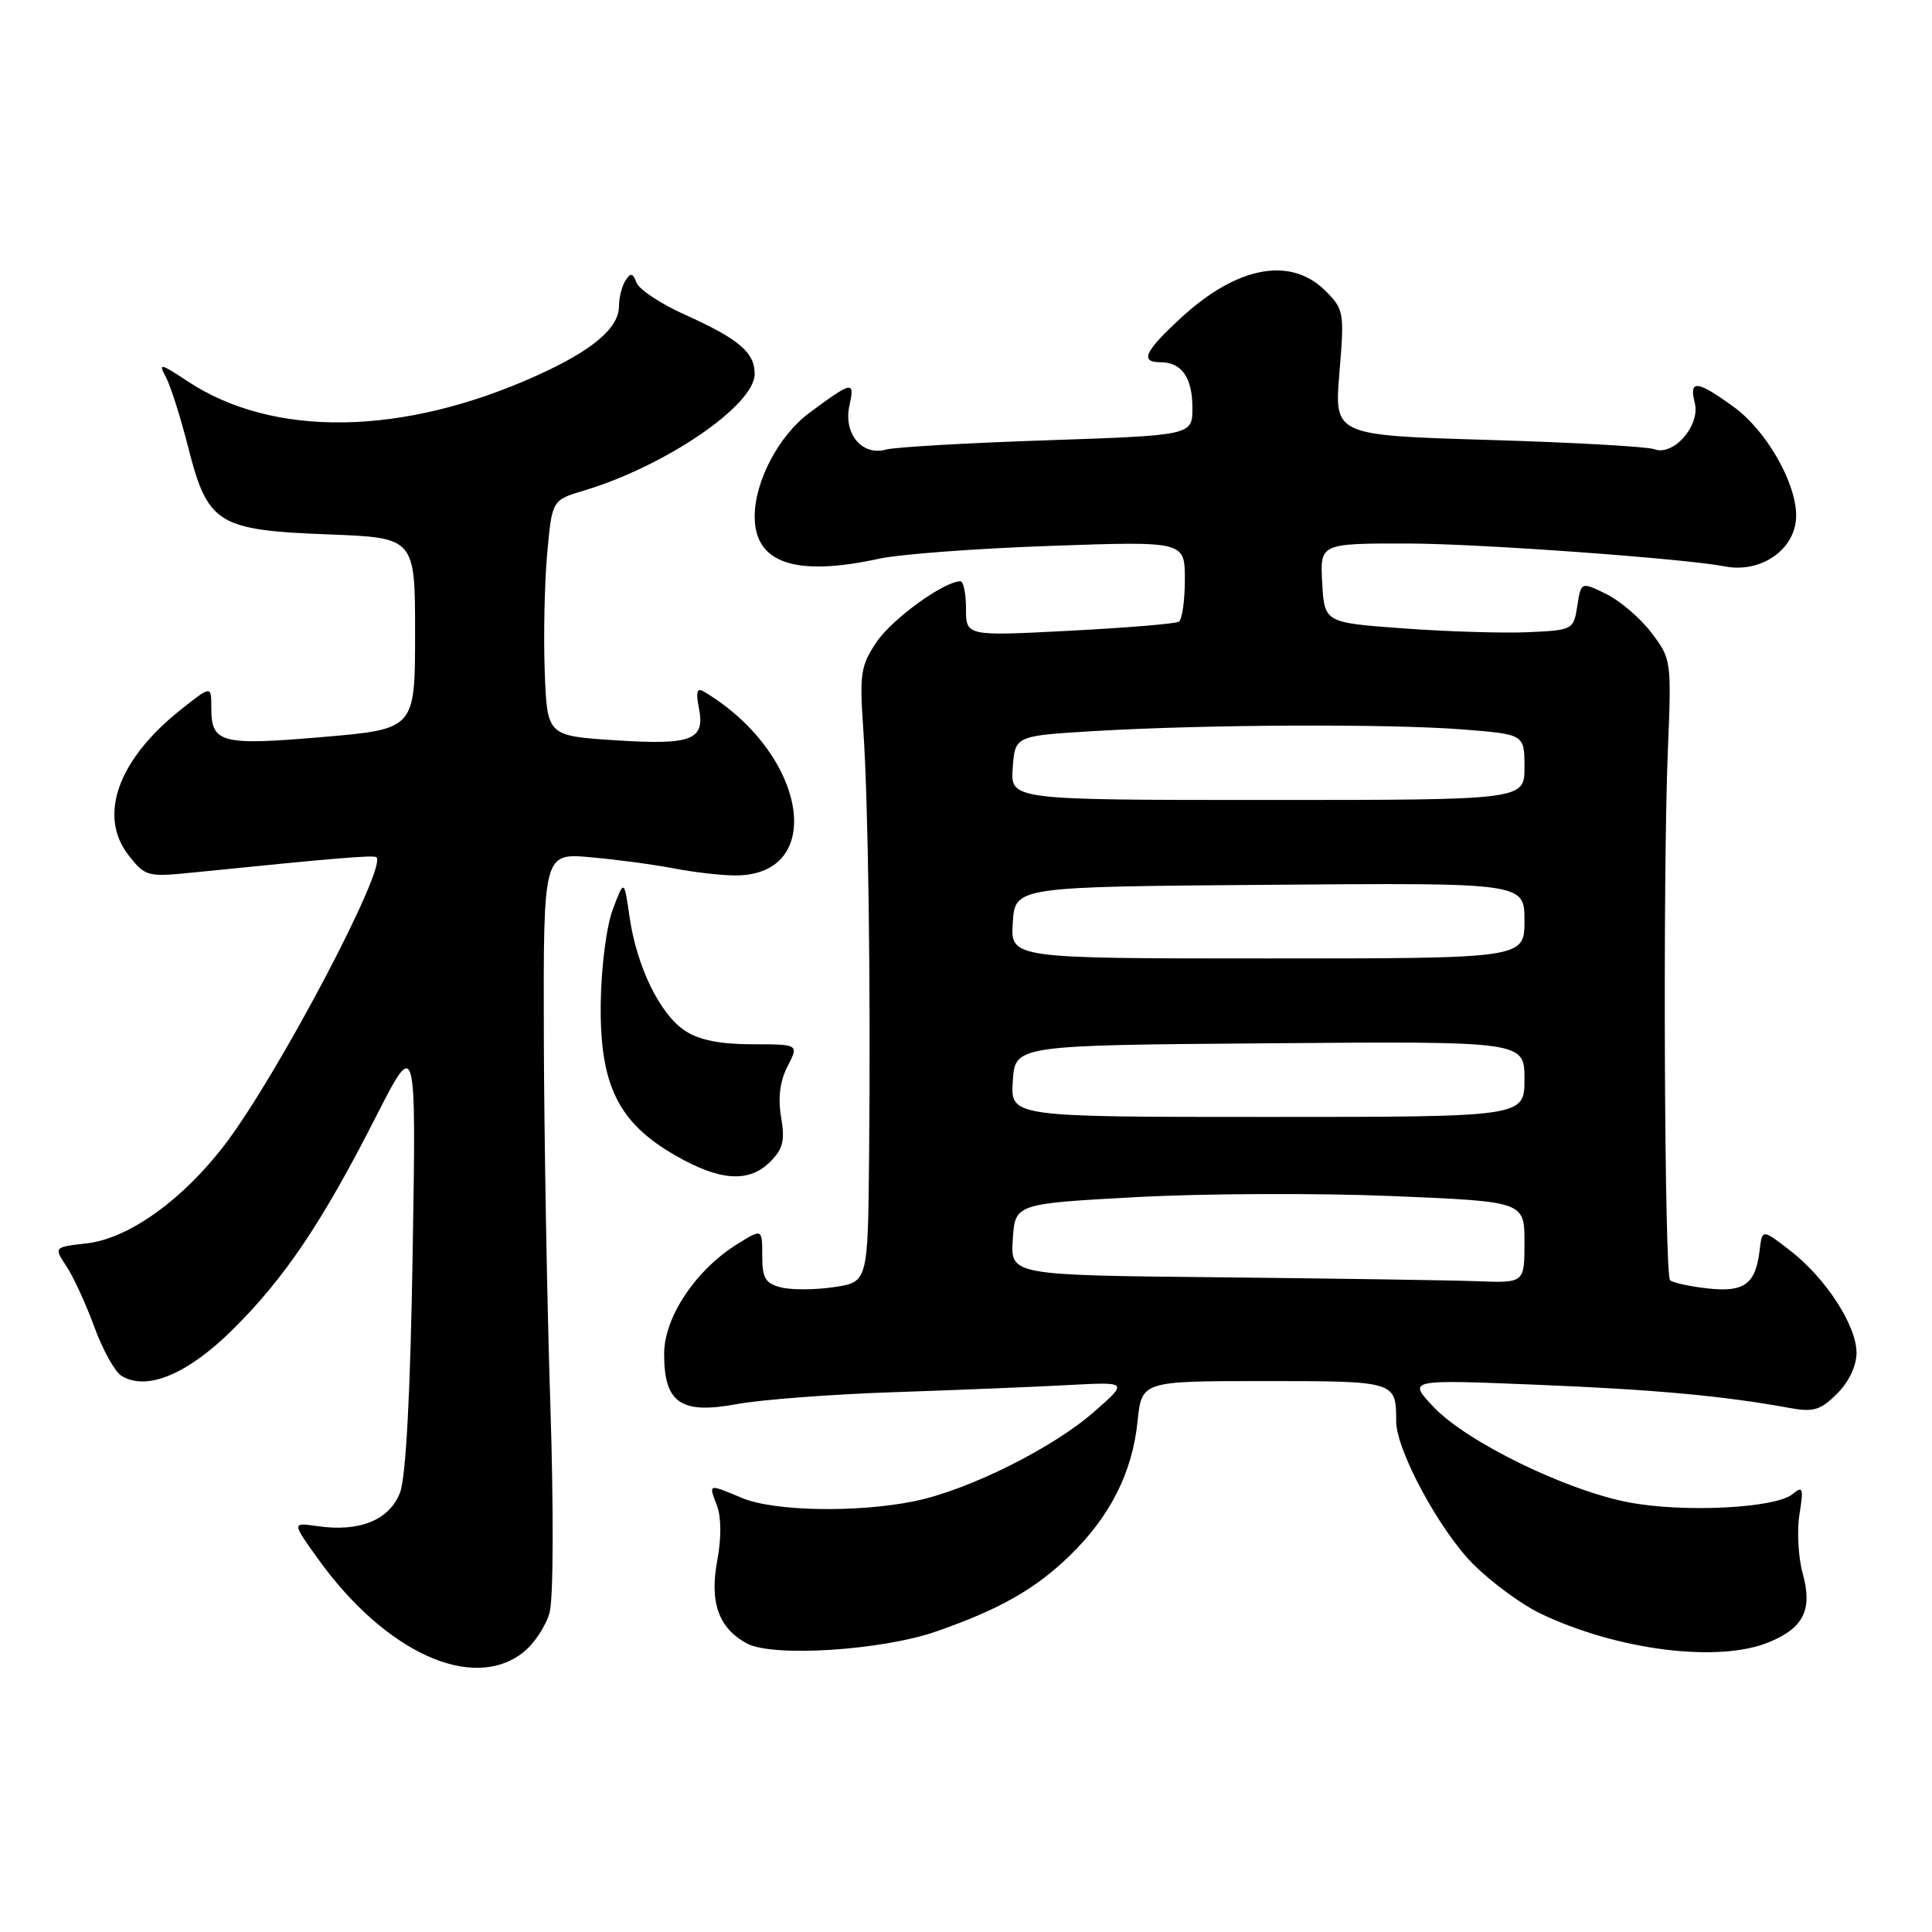 <?xml version="1.0" encoding="UTF-8" standalone="no"?>
<!DOCTYPE svg PUBLIC "-//W3C//DTD SVG 1.1//EN" "http://www.w3.org/Graphics/SVG/1.1/DTD/svg11.dtd" >
<svg xmlns="http://www.w3.org/2000/svg" xmlns:xlink="http://www.w3.org/1999/xlink" version="1.1" viewBox="0 0 256 256">
 <g >
 <path fill="currentColor"
d=" M 69.33 218.95 C 70.76 217.83 72.33 215.46 72.82 213.69 C 73.33 211.84 73.37 199.98 72.92 185.98 C 72.48 172.52 72.10 150.59 72.06 137.27 C 72.00 113.03 72.00 113.03 78.25 113.59 C 81.69 113.89 86.66 114.56 89.30 115.07 C 91.94 115.58 95.60 116.00 97.44 116.00 C 109.67 116.00 106.89 99.75 93.27 91.64 C 92.36 91.09 92.18 91.65 92.60 93.76 C 93.46 98.07 91.73 98.75 81.50 98.09 C 72.50 97.50 72.50 97.50 72.18 89.00 C 72.01 84.33 72.15 77.30 72.50 73.39 C 73.15 66.27 73.15 66.27 77.32 65.02 C 88.16 61.78 100.00 53.70 100.00 49.55 C 100.00 46.69 97.91 44.92 90.74 41.69 C 87.57 40.27 84.69 38.36 84.35 37.47 C 83.85 36.16 83.55 36.10 82.88 37.17 C 82.41 37.90 82.02 39.43 82.02 40.58 C 81.99 43.51 78.48 46.46 70.98 49.83 C 53.33 57.77 36.19 58.03 24.84 50.51 C 21.21 48.11 20.96 48.07 21.99 49.98 C 22.60 51.13 23.93 55.31 24.94 59.28 C 27.52 69.43 28.84 70.25 43.49 70.81 C 55.00 71.25 55.00 71.25 55.00 83.93 C 55.00 96.61 55.00 96.61 42.75 97.66 C 29.26 98.81 28.00 98.48 28.00 93.79 C 28.00 90.83 28.00 90.83 24.02 93.98 C 15.61 100.64 12.93 108.12 17.07 113.37 C 19.28 116.17 19.52 116.23 25.92 115.58 C 44.64 113.68 49.53 113.28 49.88 113.59 C 51.33 114.89 36.97 142.15 29.92 151.50 C 24.31 158.92 17.08 164.12 11.50 164.75 C 7.12 165.25 7.12 165.25 8.81 167.80 C 9.74 169.20 11.40 172.82 12.50 175.83 C 13.60 178.84 15.21 181.75 16.09 182.30 C 19.41 184.36 24.83 182.12 30.81 176.20 C 37.72 169.36 42.65 162.04 49.80 148.00 C 55.15 137.50 55.15 137.50 54.68 166.00 C 54.38 184.53 53.79 195.63 53.02 197.73 C 51.65 201.40 47.65 203.04 42.06 202.22 C 38.68 201.73 38.68 201.73 42.09 206.49 C 51.01 218.95 62.60 224.25 69.33 218.95 Z  M 124.05 216.18 C 132.47 213.24 137.16 210.58 141.75 206.13 C 147.09 200.94 150.03 195.14 150.73 188.37 C 151.28 183.00 151.28 183.00 167.53 183.00 C 184.98 183.00 185.00 183.01 185.00 188.33 C 185.00 192.15 190.75 202.80 195.22 207.27 C 197.60 209.65 201.57 212.57 204.03 213.76 C 214.25 218.68 227.76 220.38 234.45 217.58 C 239.03 215.67 240.19 213.27 238.86 208.46 C 238.28 206.35 238.09 202.84 238.44 200.66 C 239.00 197.16 238.89 196.84 237.52 197.98 C 235.27 199.85 223.04 200.46 215.77 199.06 C 207.47 197.47 194.36 191.06 190.00 186.47 C 186.50 182.79 186.50 182.79 203.50 183.48 C 219.38 184.13 228.30 184.95 237.18 186.57 C 240.29 187.14 241.25 186.85 243.43 184.66 C 244.99 183.11 246.00 180.97 246.00 179.25 C 246.00 175.63 241.90 169.32 237.16 165.67 C 233.50 162.84 233.50 162.84 233.16 165.67 C 232.62 170.18 231.12 171.27 226.24 170.72 C 223.85 170.45 221.63 169.96 221.29 169.63 C 220.54 168.87 220.32 115.90 221.00 99.43 C 221.49 87.52 221.46 87.31 218.82 83.84 C 217.35 81.90 214.65 79.59 212.82 78.70 C 209.50 77.08 209.50 77.08 209.00 80.29 C 208.51 83.45 208.41 83.50 202.50 83.77 C 199.20 83.92 191.78 83.69 186.00 83.27 C 175.50 82.50 175.50 82.50 175.20 77.25 C 174.90 72.00 174.90 72.00 186.70 72.02 C 195.96 72.04 223.23 74.01 228.55 75.05 C 233.41 76.00 238.00 72.73 238.00 68.32 C 238.00 63.94 234.03 57.03 229.72 53.91 C 224.83 50.37 223.78 50.27 224.57 53.41 C 225.32 56.39 221.72 60.49 219.20 59.52 C 218.30 59.18 208.39 58.62 197.18 58.29 C 176.79 57.68 176.79 57.68 177.48 49.38 C 178.15 41.39 178.08 40.99 175.63 38.54 C 171.03 33.94 163.93 35.26 156.51 42.10 C 151.64 46.59 150.99 48.00 153.80 48.00 C 156.58 48.00 158.00 50.05 158.00 54.04 C 158.00 57.68 158.00 57.68 138.75 58.34 C 128.16 58.69 118.55 59.25 117.40 59.57 C 114.22 60.45 111.74 57.47 112.55 53.75 C 113.29 50.41 112.96 50.47 107.24 54.71 C 103.21 57.69 100.00 63.77 100.00 68.44 C 100.00 74.63 105.38 76.45 116.50 74.03 C 119.25 73.43 129.49 72.67 139.25 72.33 C 157.00 71.71 157.00 71.71 157.00 76.80 C 157.00 79.59 156.64 82.10 156.20 82.38 C 155.76 82.65 149.24 83.19 141.70 83.58 C 128.00 84.29 128.00 84.29 128.00 80.65 C 128.00 78.64 127.66 77.01 127.25 77.02 C 125.05 77.06 118.25 81.99 116.19 85.02 C 114.05 88.18 113.88 89.23 114.38 96.50 C 115.05 106.13 115.38 130.41 115.16 153.19 C 115.00 169.88 115.00 169.88 110.51 170.55 C 108.04 170.92 104.89 170.94 103.51 170.59 C 101.41 170.07 101.00 169.37 101.00 166.38 C 101.00 162.80 101.00 162.80 97.75 164.81 C 92.19 168.25 88.00 174.53 88.00 179.42 C 88.00 185.91 90.22 187.43 97.65 186.05 C 100.87 185.46 110.25 184.74 118.50 184.47 C 126.75 184.19 137.10 183.77 141.50 183.53 C 149.50 183.10 149.50 183.10 145.00 187.05 C 139.50 191.88 128.34 197.44 121.20 198.91 C 113.65 200.46 102.57 200.27 98.35 198.50 C 93.77 196.59 93.88 196.56 95.00 199.49 C 95.58 201.01 95.59 203.83 95.05 206.74 C 93.99 212.33 95.22 215.76 99.00 217.78 C 102.43 219.61 116.84 218.69 124.05 216.18 Z  M 102.08 153.92 C 103.75 152.25 104.03 151.11 103.50 148.02 C 103.07 145.44 103.35 143.23 104.36 141.28 C 105.86 138.38 105.86 138.38 99.68 138.37 C 95.45 138.37 92.65 137.82 90.80 136.60 C 87.45 134.41 84.37 128.10 83.42 121.50 C 82.70 116.51 82.70 116.51 81.20 120.50 C 80.35 122.78 79.66 128.15 79.60 133.00 C 79.47 143.79 81.92 148.76 89.50 153.11 C 95.43 156.51 99.24 156.76 102.08 153.92 Z  M 161.70 169.25 C 133.89 168.97 133.89 168.97 134.20 164.23 C 134.50 159.50 134.50 159.50 150.62 158.62 C 159.48 158.14 174.67 158.08 184.37 158.48 C 202.00 159.21 202.00 159.21 202.00 164.61 C 202.00 170.00 202.00 170.00 195.75 169.77 C 192.31 169.64 176.99 169.41 161.70 169.25 Z  M 134.20 143.25 C 134.50 138.50 134.50 138.50 168.25 138.24 C 202.00 137.97 202.00 137.97 202.00 142.99 C 202.00 148.00 202.00 148.00 167.95 148.00 C 133.89 148.00 133.89 148.00 134.20 143.25 Z  M 134.20 122.25 C 134.50 117.50 134.50 117.50 168.25 117.24 C 202.00 116.97 202.00 116.97 202.00 121.99 C 202.00 127.00 202.00 127.00 167.95 127.00 C 133.89 127.00 133.89 127.00 134.20 122.25 Z  M 134.19 101.75 C 134.50 97.50 134.50 97.50 145.00 96.87 C 159.64 96.00 183.92 95.89 193.75 96.65 C 202.00 97.30 202.00 97.30 202.00 101.65 C 202.00 106.00 202.00 106.00 167.94 106.00 C 133.89 106.00 133.89 106.00 134.19 101.75 Z "/>
</g>
</svg>